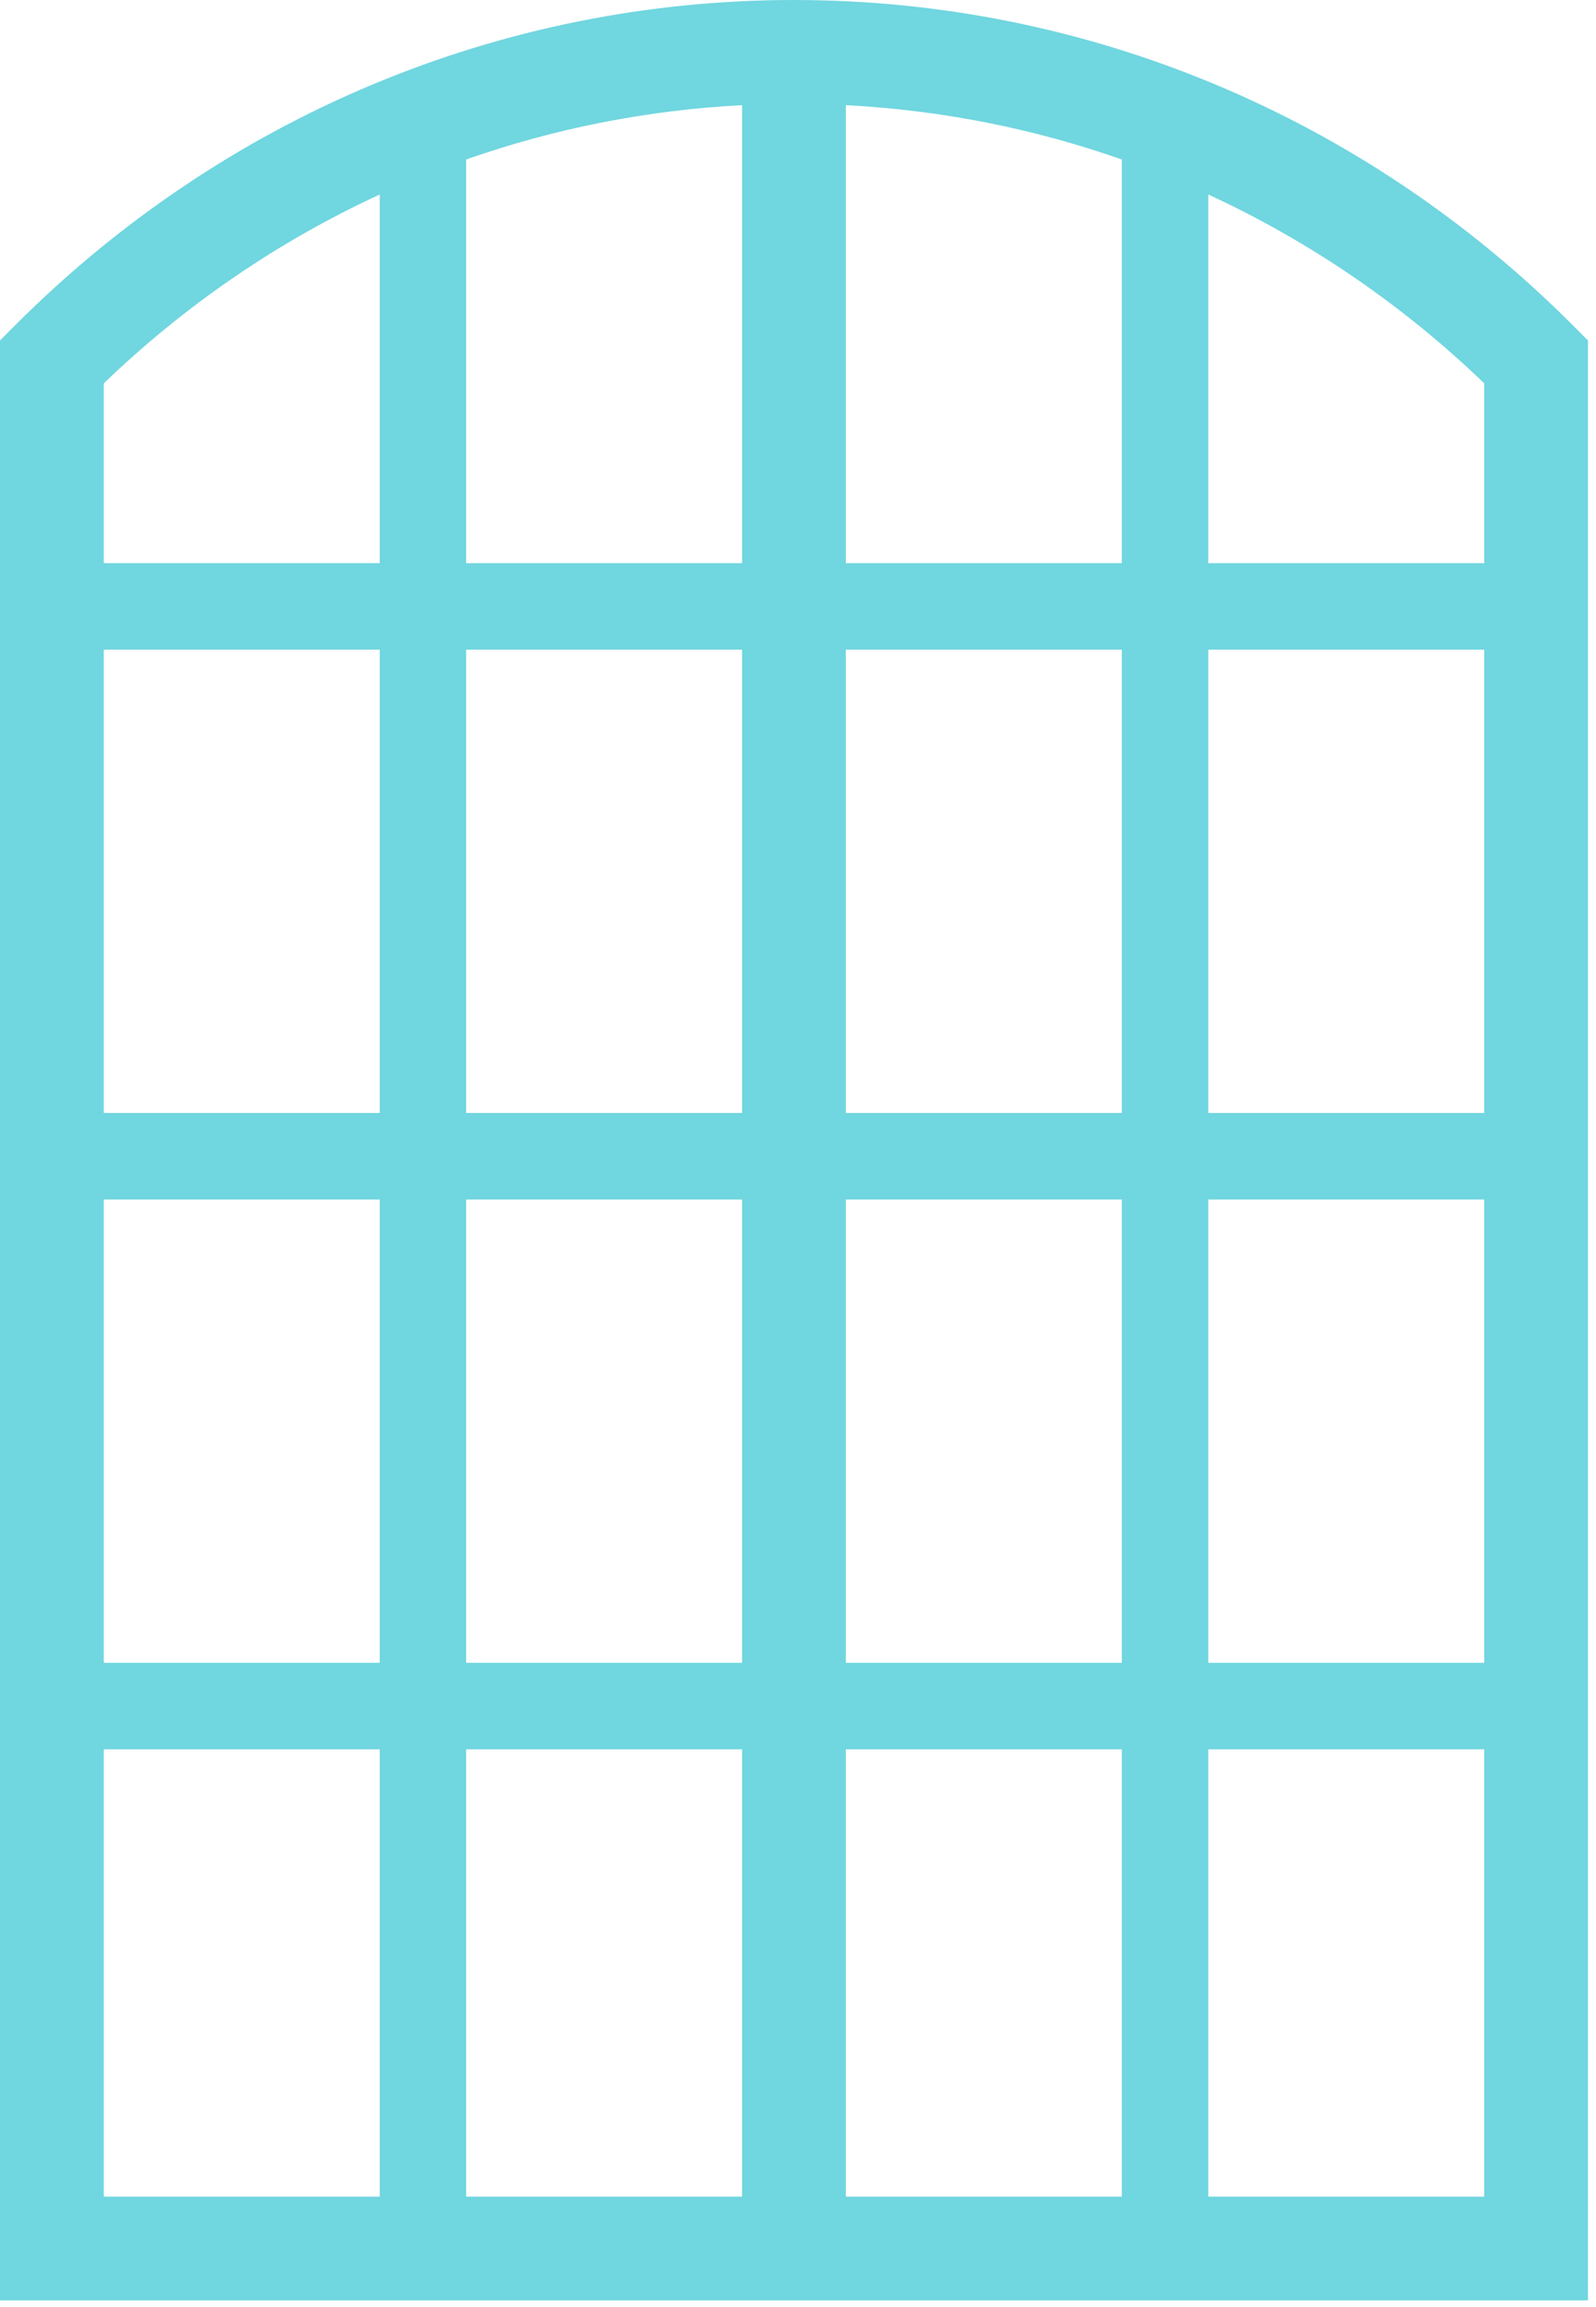 <?xml version="1.0" encoding="UTF-8" standalone="no"?>
<svg width="27px" height="39px" viewBox="0 0 27 39" version="1.1" xmlns="http://www.w3.org/2000/svg" xmlns:xlink="http://www.w3.org/1999/xlink" xmlns:sketch="http://www.bohemiancoding.com/sketch/ns">
    <!-- Generator: Sketch 3.3.3 (12081) - http://www.bohemiancoding.com/sketch -->
    <title>ico-interiorWindows-active</title>
    <desc>Created with Sketch.</desc>
    <defs></defs>
    <g id="Page-1" stroke="none" stroke-width="1" fill="none" fill-rule="evenodd" sketch:type="MSPage">
        <g id="organization-jobDetailView" sketch:type="MSArtboardGroup" transform="translate(-272, -1044)" fill="#70D6DF">
            <g id="Additional-Services" sketch:type="MSLayerGroup" transform="translate(69, 829)">
                <g id="Interior-Windows" transform="translate(191, 215)" sketch:type="MSShapeGroup">
                    <path d="M38.864,38.887 L12,38.887 L12,5.756 L12.257,5.498 C15.765,1.984 20.462,0 25.432,0 C30.402,0 35.1,1.984 38.607,5.498 L38.864,5.756 L38.864,38.887 L38.864,38.887 Z M26.309,1.778 L26.309,9.52 L30.978,9.52 L30.978,2.696 C29.505,2.179 27.938,1.862 26.309,1.778 L26.309,1.778 Z M32.441,3.288 L32.441,9.52 L37.109,9.52 L37.109,6.48 C35.747,5.17 34.171,4.086 32.441,3.288 L32.441,3.288 Z M32.441,18.814 L37.109,18.814 L37.109,10.982 L32.441,10.982 L32.441,18.814 Z M32.441,28.109 L37.109,28.109 L37.109,20.277 L32.441,20.277 L32.441,28.109 Z M32.441,37.133 L37.109,37.133 L37.109,29.571 L32.441,29.571 L32.441,37.133 Z M26.309,37.133 L30.978,37.133 L30.978,29.571 L26.309,29.571 L26.309,37.133 Z M19.886,37.133 L24.554,37.133 L24.554,29.571 L19.886,29.571 L19.886,37.133 Z M13.756,37.133 L18.424,37.133 L18.424,29.571 L13.756,29.571 L13.756,37.133 Z M13.756,28.109 L18.424,28.109 L18.424,20.277 L13.756,20.277 L13.756,28.109 Z M13.756,18.814 L18.424,18.814 L18.424,10.982 L13.756,10.982 L13.756,18.814 Z M13.756,9.52 L18.424,9.52 L18.424,3.288 C16.693,4.086 15.118,5.17 13.756,6.48 L13.756,9.52 L13.756,9.52 Z M19.886,2.696 L19.886,9.52 L24.554,9.52 L24.554,1.778 C22.927,1.862 21.36,2.179 19.886,2.696 L19.886,2.696 Z M19.886,28.109 L24.554,28.109 L24.554,20.277 L19.886,20.277 L19.886,28.109 Z M19.886,18.814 L24.554,18.814 L24.554,10.982 L19.886,10.982 L19.886,18.814 Z M26.309,18.814 L30.978,18.814 L30.978,10.982 L26.309,10.982 L26.309,18.814 Z M26.309,28.109 L30.978,28.109 L30.978,20.277 L26.309,20.277 L26.309,28.109 Z" id="ico-interiorWindows-active"></path>
                </g>
            </g>
        </g>
    </g>
</svg>